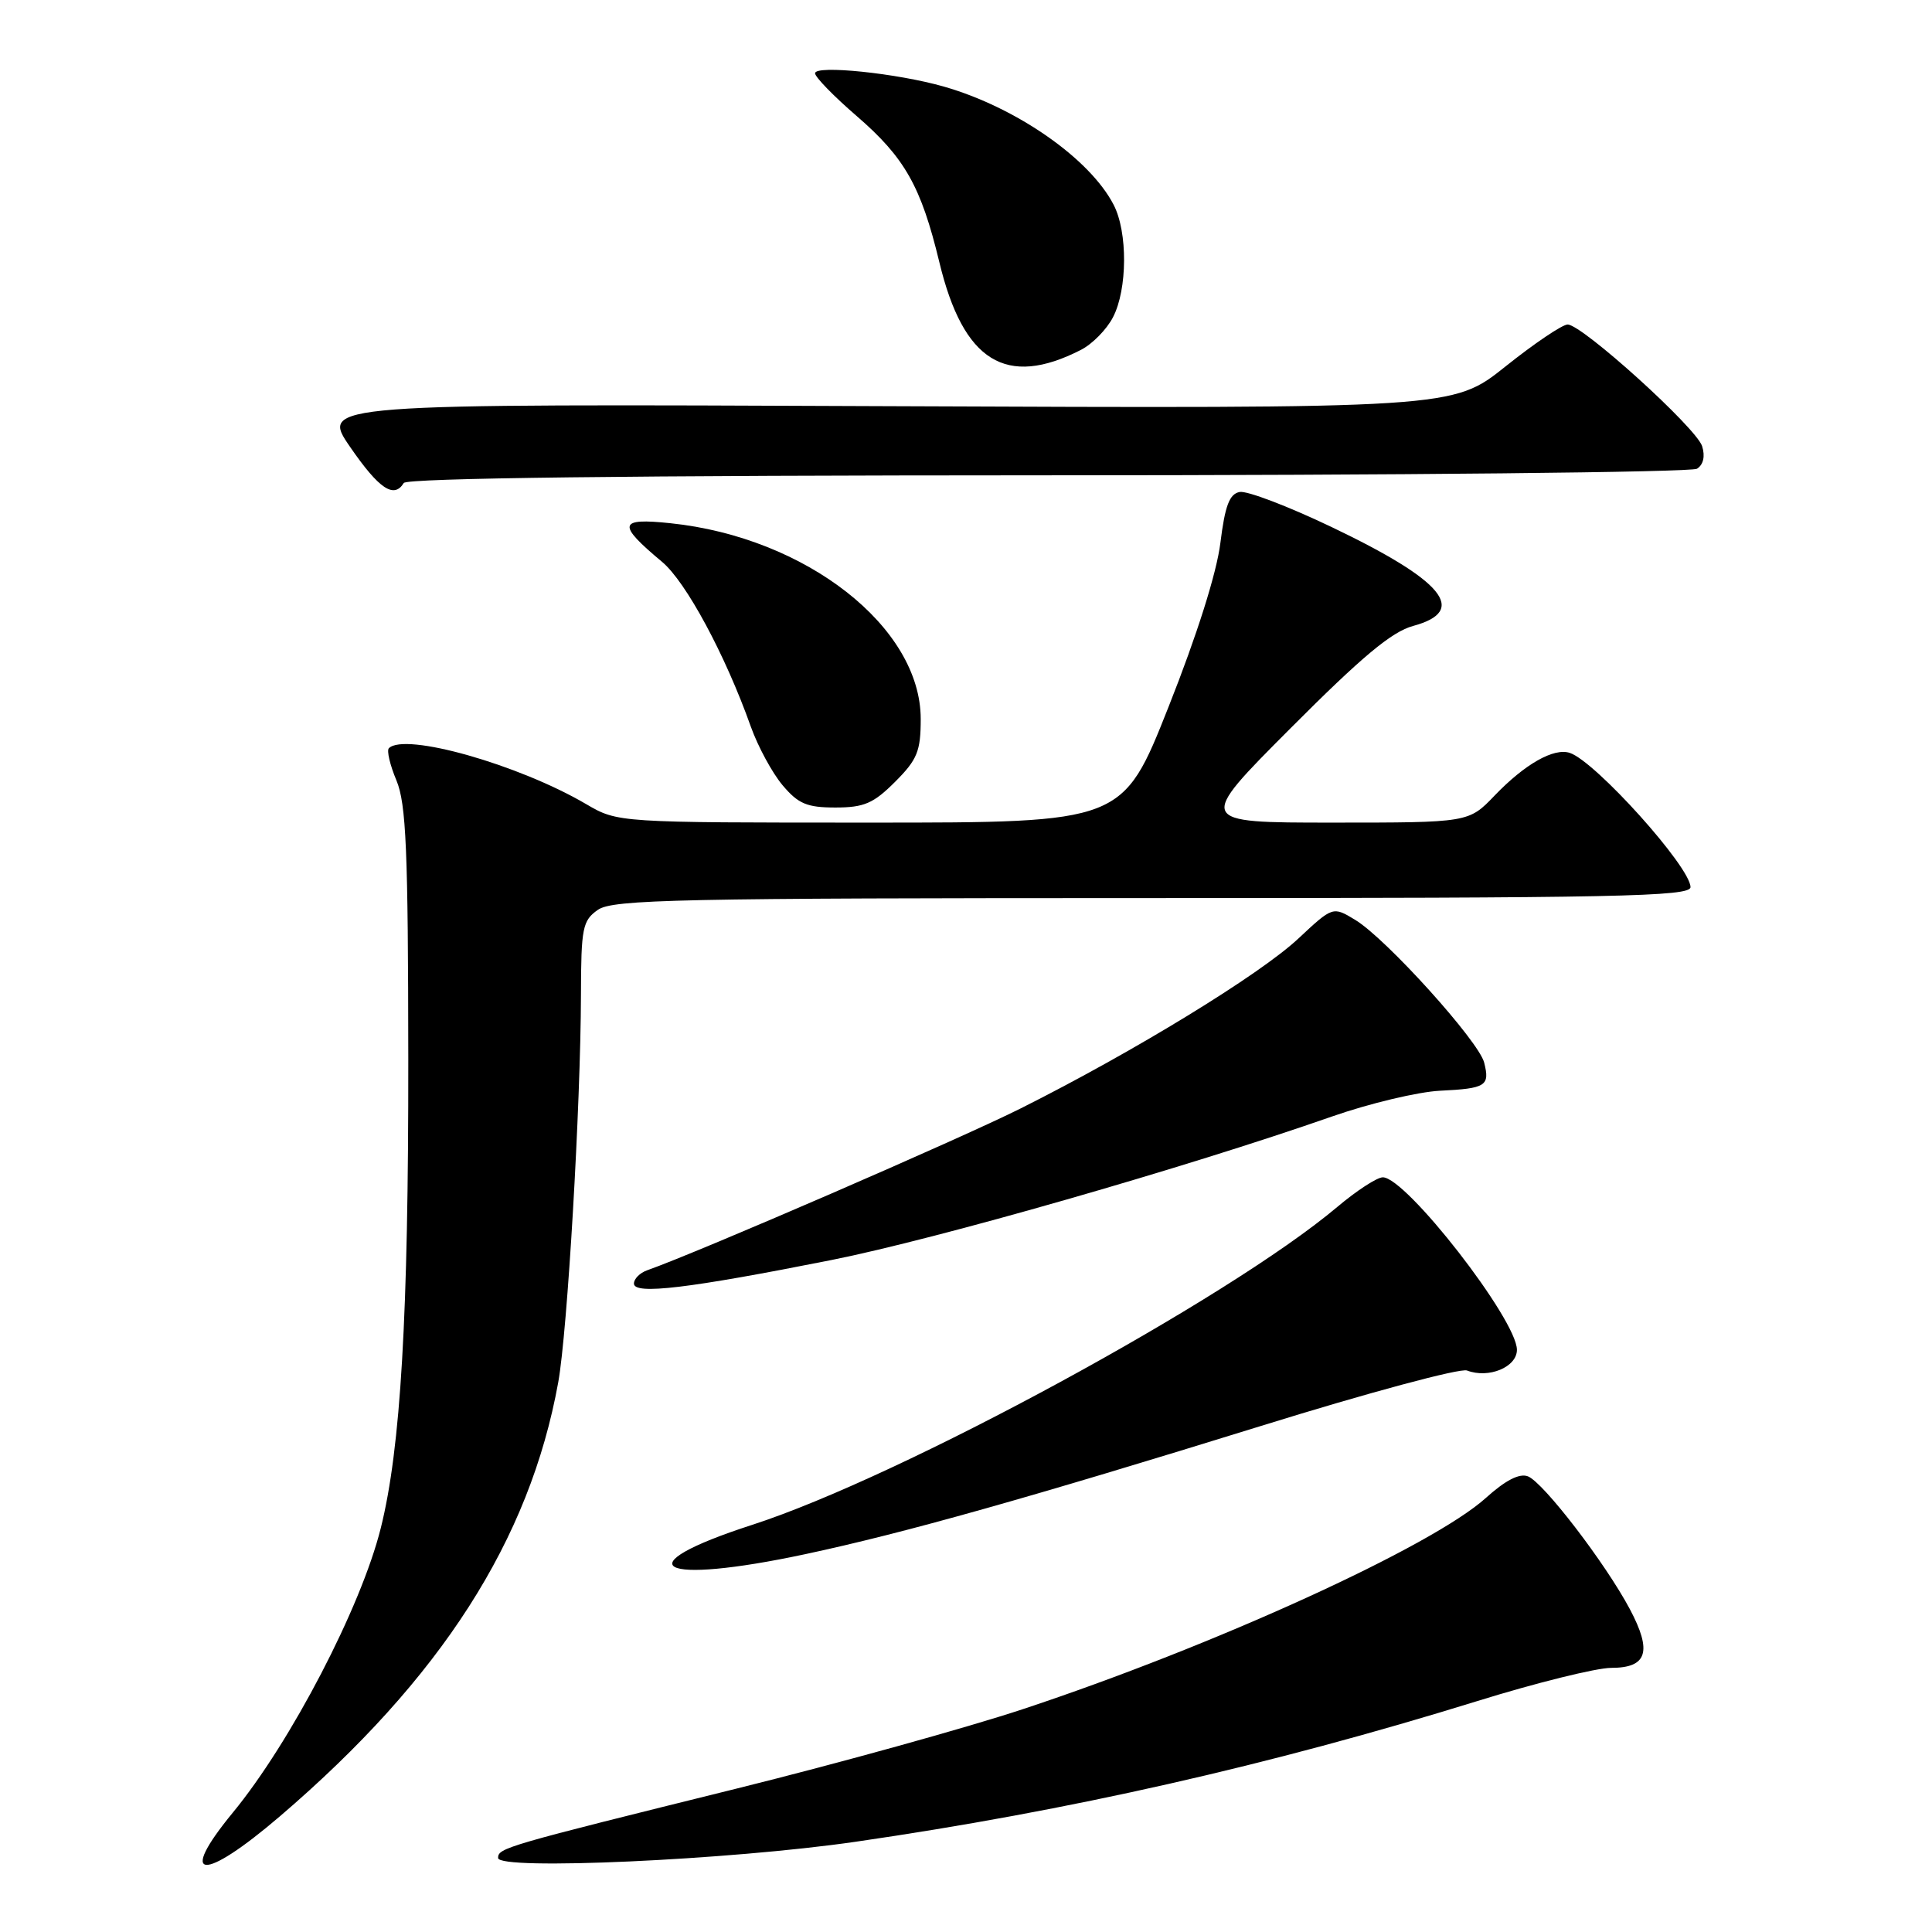 <?xml version="1.0" encoding="UTF-8" standalone="no"?>
<!DOCTYPE svg PUBLIC "-//W3C//DTD SVG 1.1//EN" "http://www.w3.org/Graphics/SVG/1.1/DTD/svg11.dtd" >
<svg xmlns="http://www.w3.org/2000/svg" xmlns:xlink="http://www.w3.org/1999/xlink" version="1.1" viewBox="0 0 256 256">
 <g >
 <path fill="currentColor"
d=" M 37.10 240.66 C 58.44 222.39 70.18 204.09 73.97 183.16 C 75.19 176.43 76.94 146.56 76.98 131.81 C 77.00 122.94 77.19 121.98 79.22 120.56 C 81.18 119.18 89.83 119.00 152.72 119.00 C 214.28 119.00 224.00 118.80 224.00 117.55 C 224.00 114.89 211.39 100.87 208.00 99.76 C 205.88 99.07 202.07 101.23 198.05 105.41 C 194.61 109.00 194.61 109.00 176.57 109.00 C 158.53 109.00 158.53 109.00 171.02 96.48 C 180.44 87.03 184.42 83.70 187.25 82.94 C 194.62 80.94 191.30 76.93 176.39 69.81 C 170.68 67.08 165.22 65.00 164.26 65.19 C 162.91 65.45 162.32 67.00 161.71 71.92 C 161.22 75.90 158.62 84.13 154.84 93.66 C 148.76 109.00 148.76 109.00 115.31 109.00 C 81.86 109.00 81.86 109.00 77.67 106.55 C 68.72 101.30 53.64 97.03 51.53 99.14 C 51.22 99.44 51.67 101.36 52.53 103.41 C 53.82 106.51 54.08 112.62 54.10 140.31 C 54.13 174.31 53.10 191.92 50.45 202.50 C 47.83 212.98 38.53 230.85 30.85 240.18 C 23.43 249.20 26.82 249.46 37.10 240.66 Z  M 113.39 244.04 C 141.72 239.93 168.20 233.93 195.72 225.41 C 203.54 222.98 211.54 221.00 213.50 221.00 C 218.26 221.00 218.95 218.85 215.97 213.23 C 212.72 207.12 204.50 196.41 202.45 195.62 C 201.33 195.19 199.47 196.15 196.90 198.47 C 189.79 204.90 160.84 218.10 135.48 226.49 C 128.07 228.94 111.09 233.65 97.75 236.96 C 66.84 244.62 66.00 244.86 66.00 246.19 C 66.00 247.86 96.64 246.47 113.39 244.04 Z  M 106.77 205.92 C 119.79 203.14 136.33 198.48 167.14 188.93 C 181.24 184.55 193.50 181.25 194.39 181.60 C 197.26 182.70 201.00 181.15 201.00 178.86 C 201.00 174.87 186.32 156.00 183.23 156.00 C 182.47 156.00 179.75 157.77 177.18 159.94 C 162.68 172.15 119.41 195.66 99.67 202.05 C 82.52 207.60 87.13 210.12 106.77 205.92 Z  M 110.17 166.96 C 124.13 164.18 157.13 154.72 176.50 147.94 C 181.45 146.21 187.88 144.68 190.78 144.53 C 196.91 144.23 197.44 143.89 196.66 140.80 C 195.95 137.97 183.68 124.38 179.59 121.90 C 176.61 120.09 176.61 120.09 172.03 124.37 C 166.95 129.13 150.23 139.36 135.27 146.86 C 127.30 150.86 92.56 165.92 85.75 168.32 C 84.79 168.66 84.00 169.45 84.00 170.08 C 84.00 171.59 91.20 170.73 110.17 166.96 Z  M 118.60 103.60 C 121.55 100.65 122.00 99.54 122.00 95.27 C 122.00 83.09 106.81 71.20 88.84 69.33 C 81.91 68.60 81.73 69.44 87.73 74.45 C 90.89 77.09 96.10 86.75 99.49 96.29 C 100.43 98.92 102.32 102.41 103.69 104.04 C 105.77 106.51 106.92 107.00 110.69 107.00 C 114.49 107.00 115.74 106.46 118.60 103.60 Z  M 53.50 64.00 C 53.90 63.35 83.44 62.99 138.81 62.98 C 185.39 62.98 224.11 62.58 224.86 62.11 C 225.71 61.57 225.96 60.46 225.54 59.12 C 224.76 56.68 209.64 43.00 207.72 43.00 C 207.02 43.00 203.31 45.50 199.47 48.57 C 192.50 54.13 192.50 54.13 117.47 53.82 C 42.45 53.50 42.45 53.50 46.41 59.25 C 50.24 64.80 52.20 66.11 53.50 64.00 Z  M 143.23 46.36 C 144.74 45.59 146.65 43.65 147.48 42.03 C 149.40 38.33 149.44 30.75 147.56 27.13 C 144.40 21.01 134.65 14.22 125.09 11.48 C 118.89 9.70 108.00 8.58 108.00 9.71 C 108.00 10.21 110.48 12.76 113.52 15.38 C 119.89 20.89 122.04 24.68 124.47 34.75 C 127.64 47.92 133.32 51.43 143.23 46.36 Z "/>
</g>
</svg>